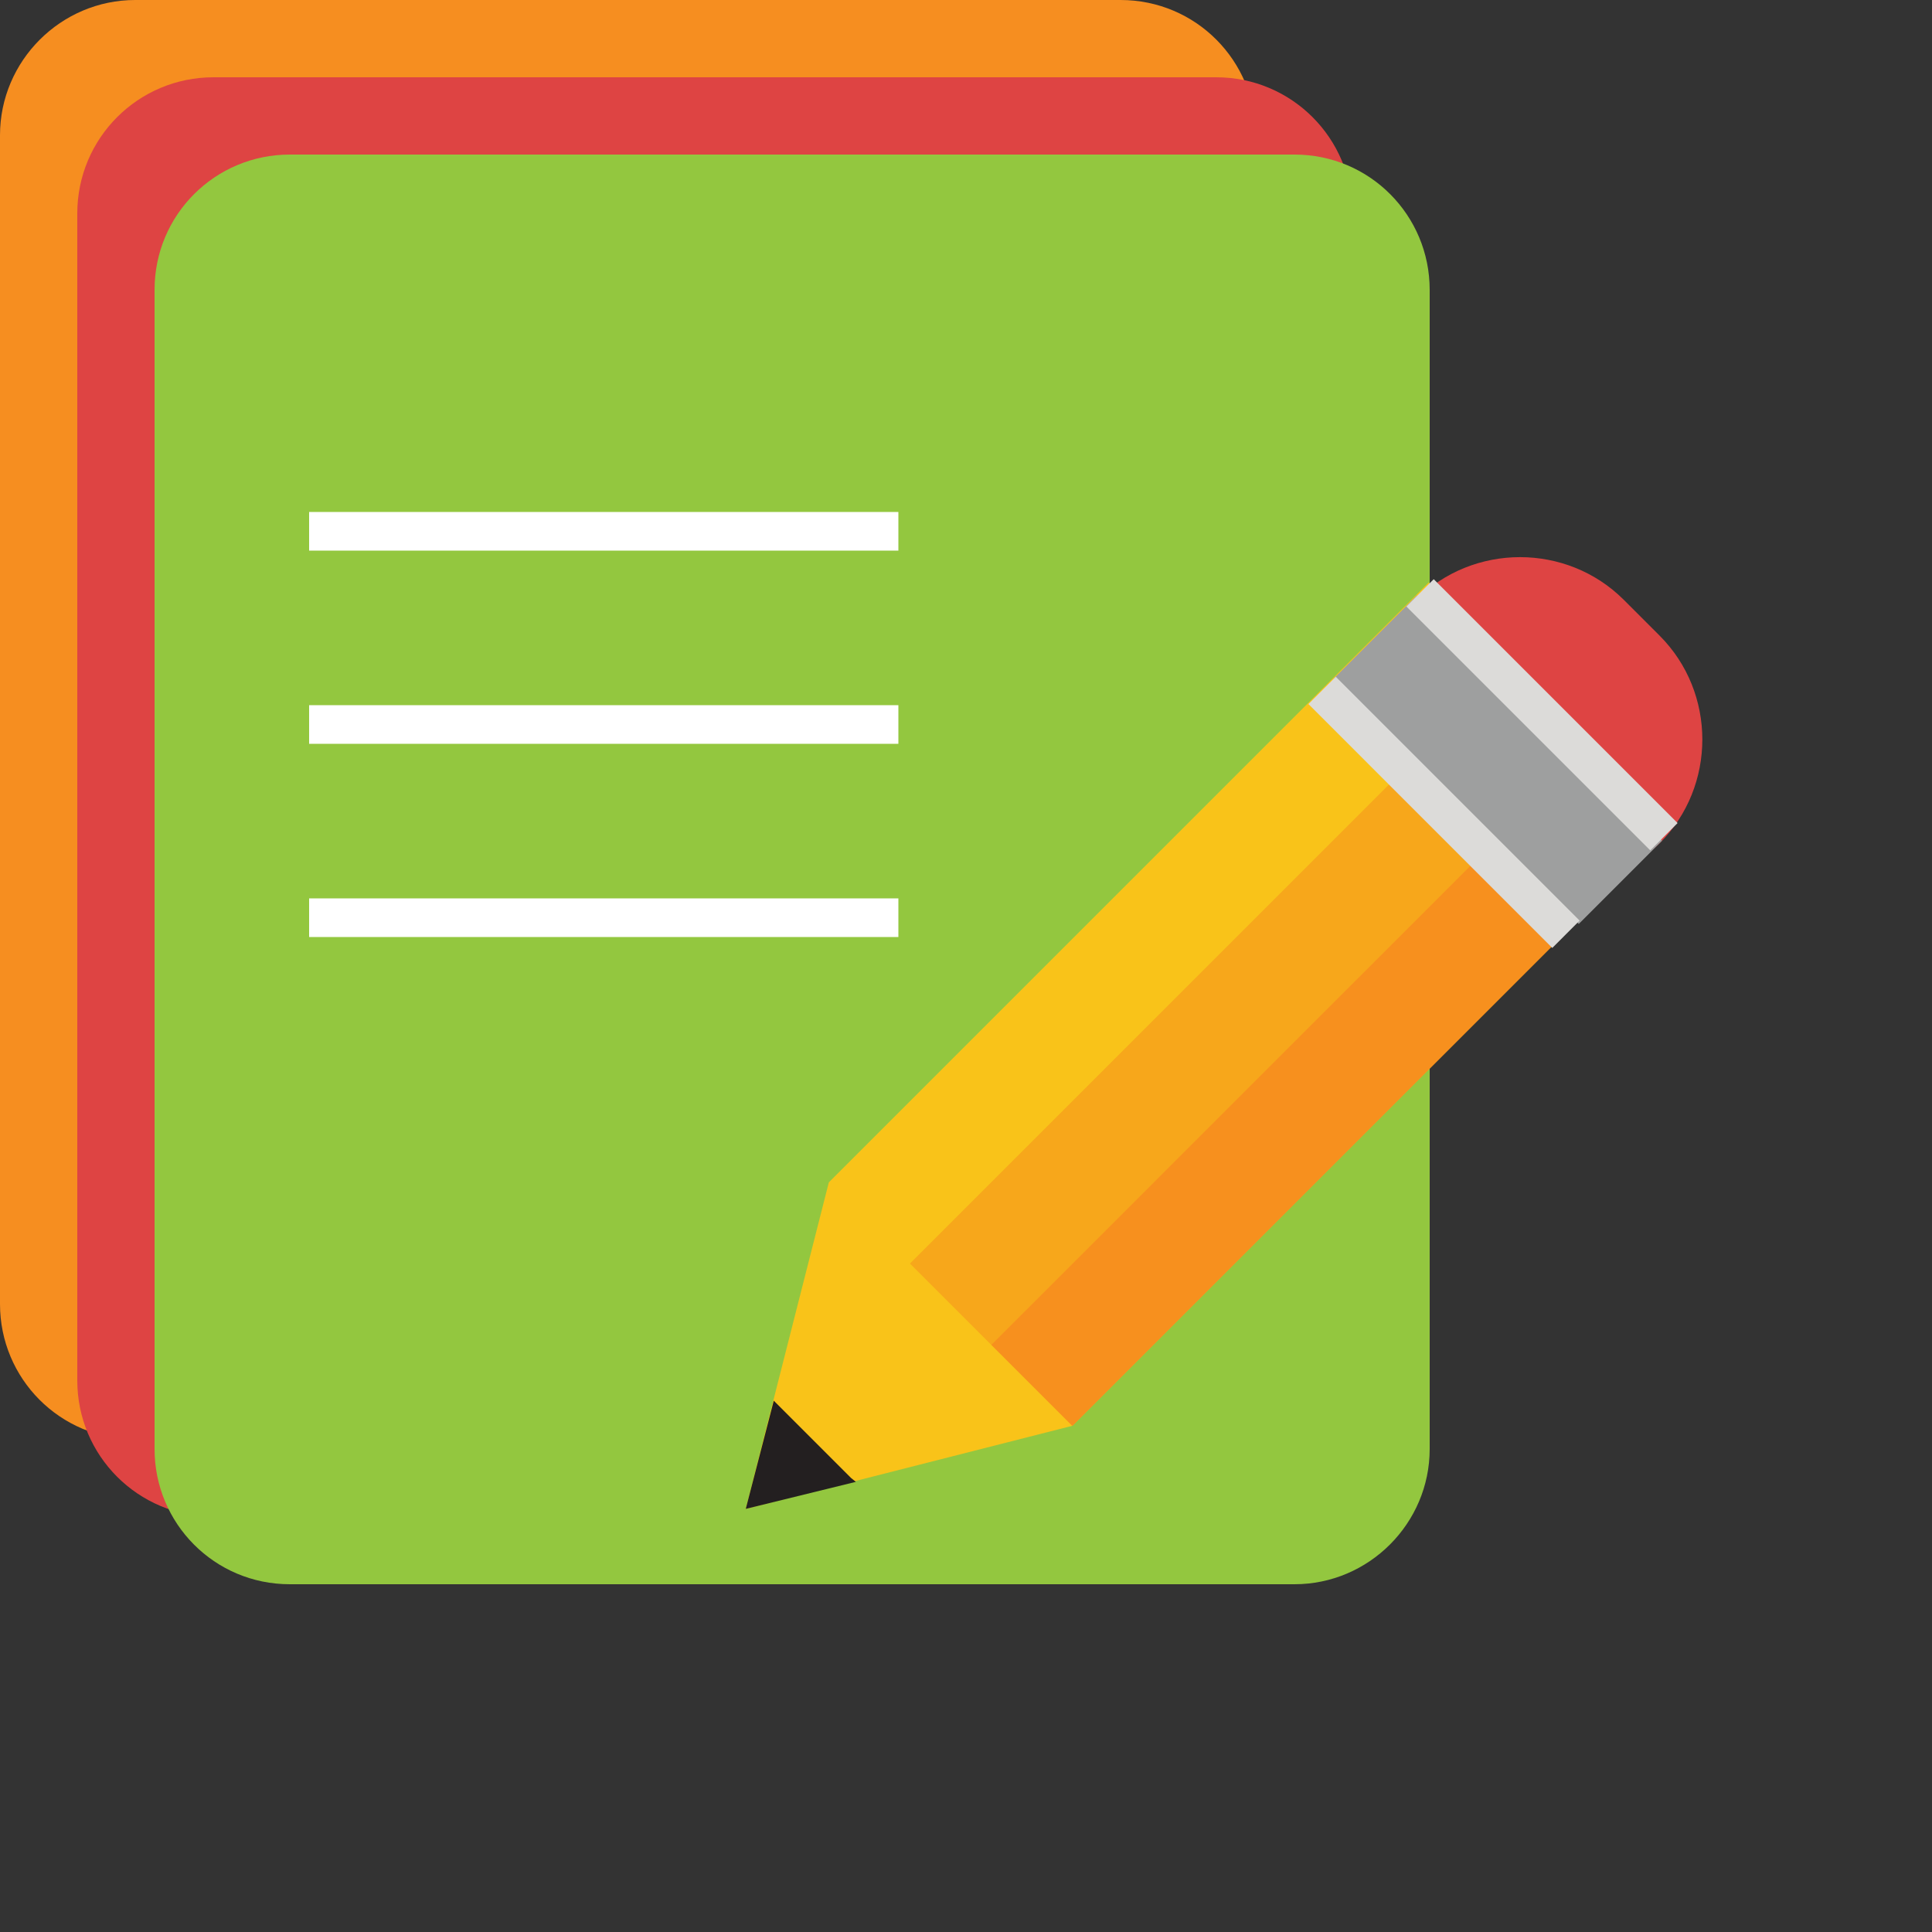 <svg xmlns="http://www.w3.org/2000/svg" viewBox="0 0 200 200"><rect x="0" y="0" width="200" height="200" fill="#333333" stroke="none"/><path fill="#f68e20" d="M116 149H14c-7.8 0-14-6.3-14-14V14C0 6.3 6.3 0 14 0h102c7.8 0 14 6.3 14 14v121c0 7.7-6.3 14-14 14z"/><path fill="#de4443" d="M125.9 157H22.1C14.3 157 8 150.7 8 142.9V22.1C8 14.3 14.3 8 22.1 8h103.8c7.8 0 14.1 6.3 14.1 14.1v120.8c0 7.8-6.3 14.1-14.1 14.1zm24.4-69.7l-3.7-3.7c-5.9-5.9-5.9-15.6 0-21.5s15.6-5.9 21.5 0l3.7 3.7c5.9 5.9 5.9 15.6 0 21.5-6 5.9-15.6 5.9-21.5 0z"/><path fill="#93c73f" d="M134 164H30c-7.8 0-14-6.3-14-14V30c0-7.8 6.3-14 14-14h104c7.8 0 14 6.3 14 14v120c0 7.7-6.3 14-14 14z"/><path fill="#fff" d="M32 93h61v4H32zm0-20h61v4H32zm0-20h61v4H32z"/><path fill="#f9c319" d="M111 147.6l-33.8 8.6 8.6-33.8 62.1-62.1 25.2 25.2z"/><path fill="#f7901e" d="M164.682 77.12l8.415 8.415-62.085 62.083-8.415-8.415z"/><path fill="#f7a71b" d="M156.283 68.72l8.415 8.415-62.086 62.083-8.414-8.415z"/><path fill="#9e9f9f" d="M146.676 61.636l25.385 25.385-8.627 8.627-25.385-25.386z"/><path fill="#231f20" d="M88.6 153.4l-.5-.4-8-8-2.9 11.2z"/><path fill="#dcdbd9" d="M138.278 70.056L163.521 95.3l-2.828 2.829-25.243-25.245zm10.142-10.098l25.243 25.245-2.828 2.828-25.244-25.244z"/></svg>